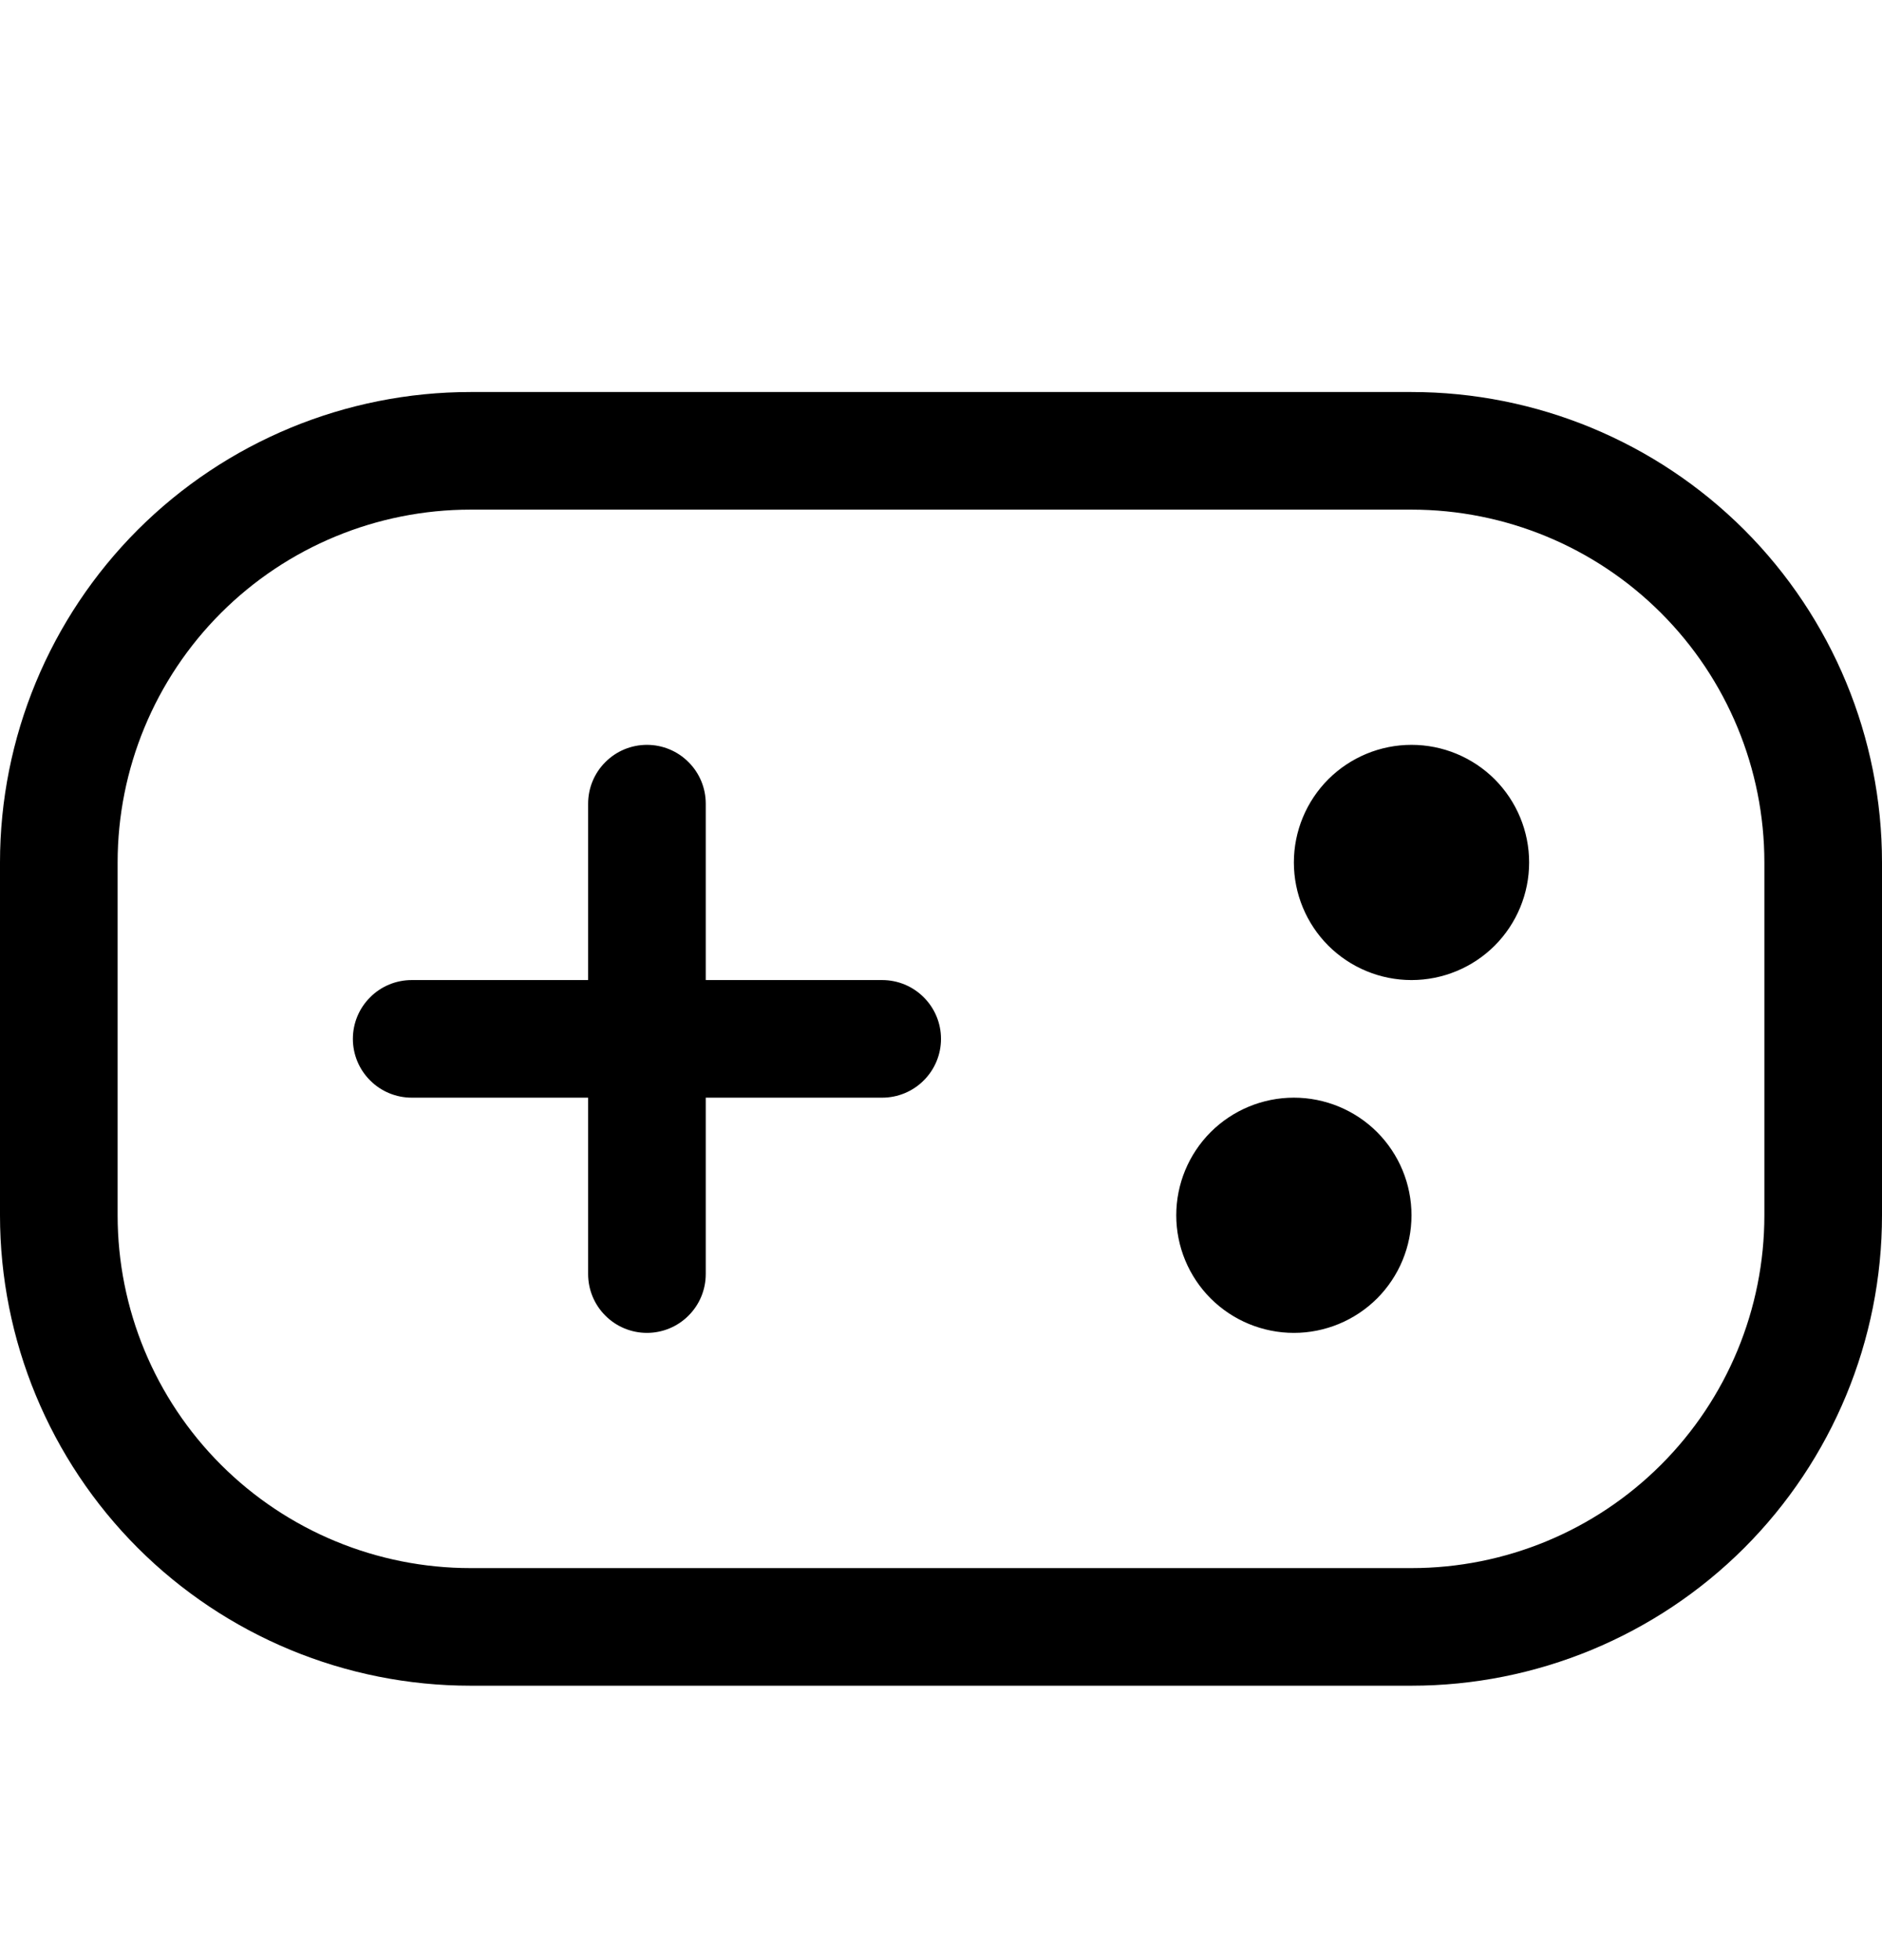 <svg width="24" height="25" viewBox="0 0 24 25" fill="none" xmlns="http://www.w3.org/2000/svg">
<g id="codicon:game">
<g id="Group">
<path id="Vector" fill-rule="evenodd" clip-rule="evenodd" d="M6 5H18C19.591 5 21.117 5.632 22.243 6.757C23.368 7.883 24 9.409 24 11V15.5C24 17.091 23.368 18.617 22.243 19.743C21.117 20.868 19.591 21.5 18 21.5H6C4.409 21.5 2.883 20.868 1.757 19.743C0.632 18.617 0 17.091 0 15.5V11C0 9.409 0.632 7.883 1.757 6.757C2.883 5.632 4.409 5 6 5ZM6 6.5C4.807 6.5 3.662 6.974 2.818 7.818C1.974 8.662 1.5 9.807 1.5 11V15.5C1.5 16.694 1.974 17.838 2.818 18.682C3.662 19.526 4.807 20 6 20H18C19.194 20 20.338 19.526 21.182 18.682C22.026 17.838 22.5 16.694 22.5 15.5V11C22.5 9.807 22.026 8.662 21.182 7.818C20.338 6.974 19.194 6.5 18 6.5H6Z" fill="black"/>
<path id="Vector_2" d="M8.25 9.5C8.051 9.5 7.86 9.579 7.72 9.72C7.579 9.86 7.5 10.051 7.5 10.25V12.5H5.25C5.051 12.5 4.86 12.579 4.72 12.72C4.579 12.86 4.5 13.051 4.5 13.25C4.5 13.449 4.579 13.64 4.72 13.78C4.86 13.921 5.051 14 5.25 14H7.5V16.25C7.5 16.449 7.579 16.64 7.72 16.78C7.86 16.921 8.051 17 8.25 17C8.449 17 8.64 16.921 8.78 16.78C8.921 16.64 9 16.449 9 16.25V14H11.25C11.449 14 11.64 13.921 11.78 13.78C11.921 13.64 12 13.449 12 13.25C12 13.051 11.921 12.86 11.78 12.72C11.64 12.579 11.449 12.5 11.25 12.5H9V10.25C9 10.051 8.921 9.86 8.78 9.72C8.64 9.579 8.449 9.5 8.25 9.5ZM19.5 11C19.5 11.398 19.342 11.779 19.061 12.061C18.779 12.342 18.398 12.5 18 12.5C17.602 12.5 17.221 12.342 16.939 12.061C16.658 11.779 16.5 11.398 16.5 11C16.5 10.602 16.658 10.221 16.939 9.939C17.221 9.658 17.602 9.5 18 9.5C18.398 9.5 18.779 9.658 19.061 9.939C19.342 10.221 19.5 10.602 19.5 11ZM18 15.5C18 15.898 17.842 16.279 17.561 16.561C17.279 16.842 16.898 17 16.5 17C16.102 17 15.721 16.842 15.439 16.561C15.158 16.279 15 15.898 15 15.5C15 15.102 15.158 14.721 15.439 14.439C15.721 14.158 16.102 14 16.5 14C16.898 14 17.279 14.158 17.561 14.439C17.842 14.721 18 15.102 18 15.5Z" fill="black"/>
</g>
</g>
</svg>
